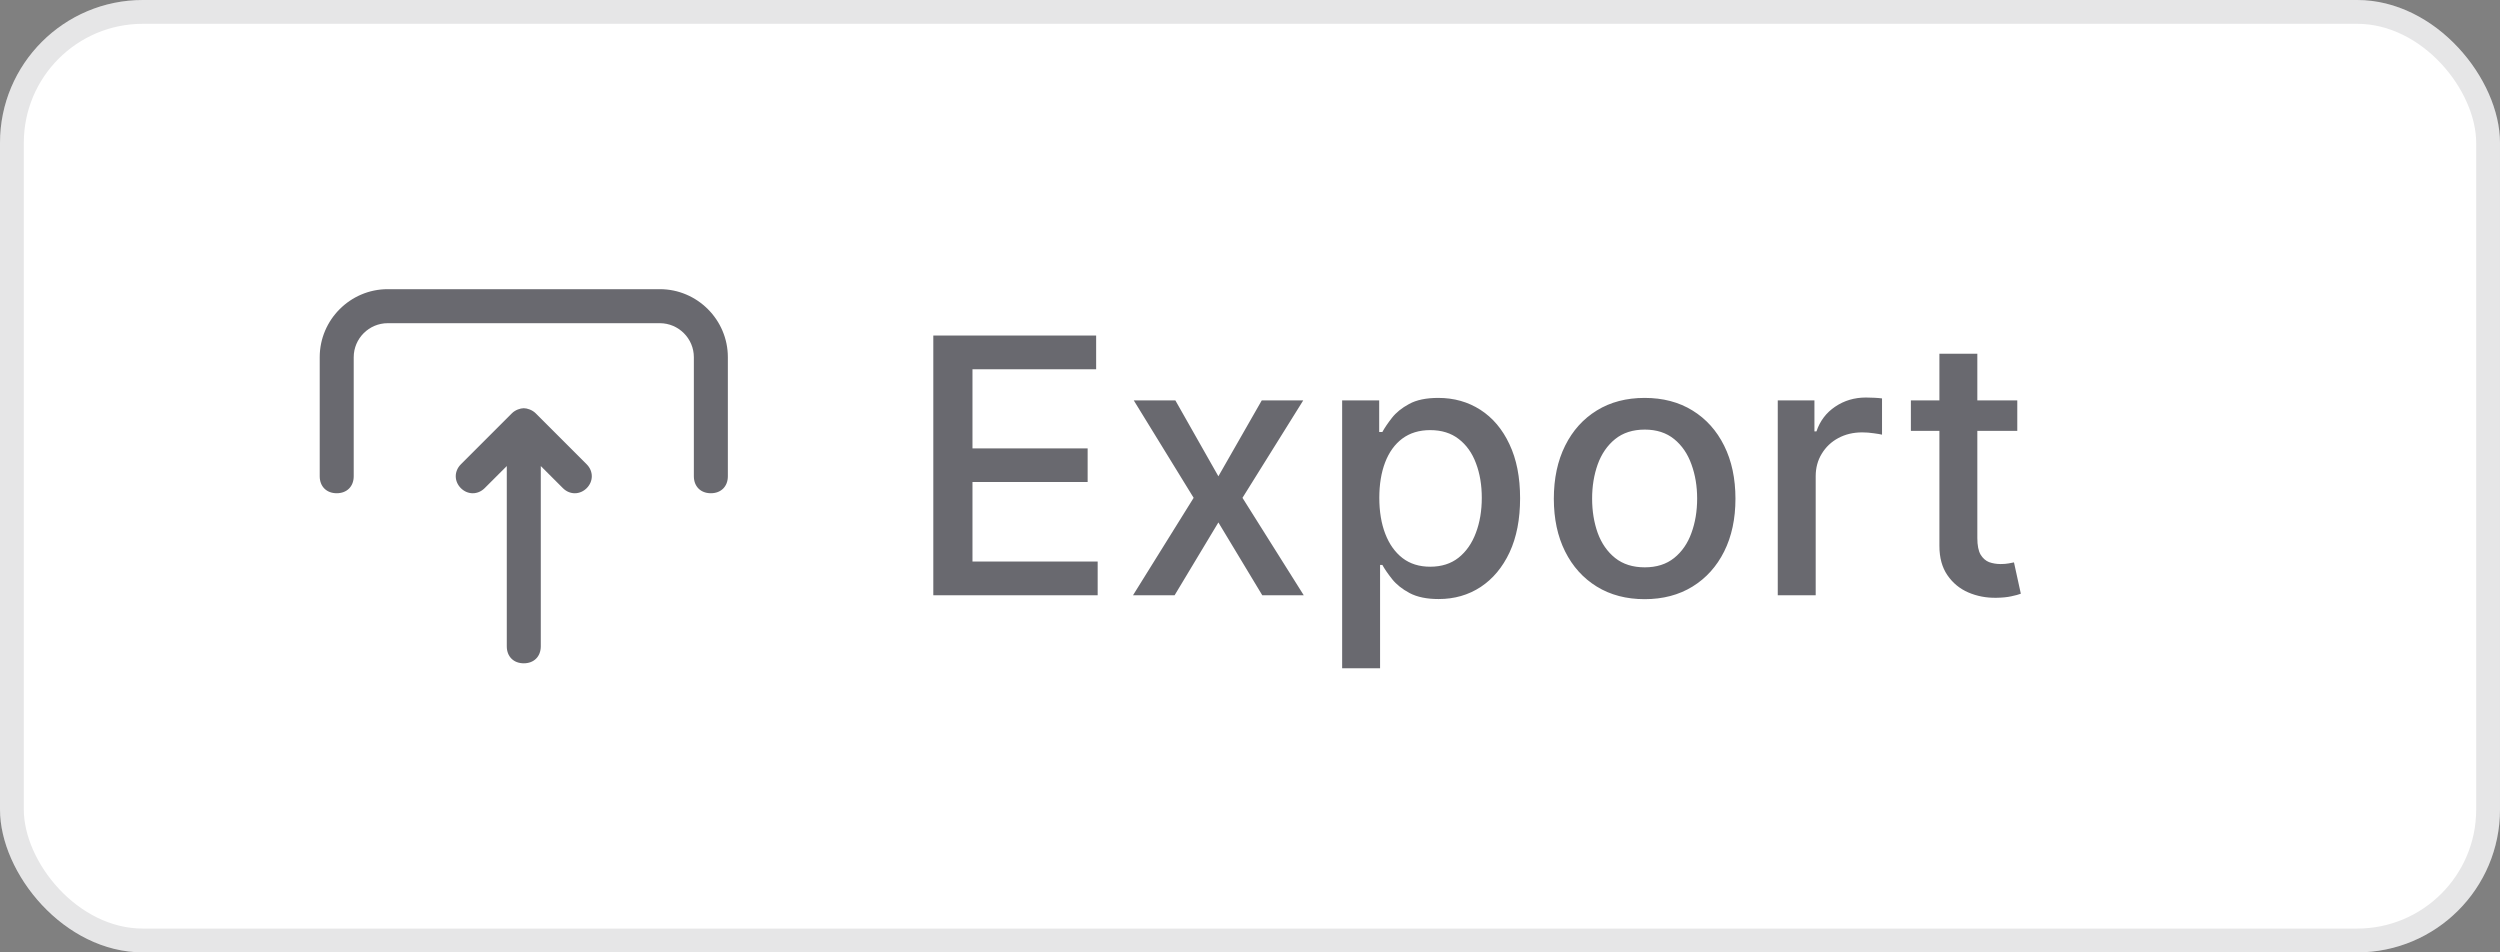 <svg width="105" height="40" viewBox="0 0 105 40" fill="none" xmlns="http://www.w3.org/2000/svg">
<rect x="0" y="0" width="105" height="40" fill="#808080" stroke="none"/>
<rect width="105" height="40" rx="6" fill="white"/>
<rect x="0.5" y="0.5" width="104" height="39" rx="5.5" stroke="#05060F" stroke-opacity="0.1"/>
<path d="M16.285 12.145L27.713 12.145C29.285 12.145 30.57 13.431 30.57 15.002L30.57 20.002C30.57 20.431 30.285 20.716 29.856 20.716C29.427 20.716 29.142 20.431 29.142 20.002L29.142 15.002C29.142 14.216 28.499 13.574 27.713 13.574L16.285 13.574C15.499 13.574 14.856 14.216 14.856 15.002L14.856 20.002C14.856 20.431 14.57 20.716 14.142 20.716C13.713 20.716 13.428 20.431 13.428 20.002L13.428 15.002C13.428 13.431 14.713 12.145 16.285 12.145ZM21.499 17.359L19.356 19.502C19.07 19.788 19.07 20.216 19.356 20.502C19.642 20.788 20.07 20.788 20.356 20.502L21.285 19.574L21.285 27.145C21.285 27.574 21.57 27.859 21.999 27.859C22.427 27.859 22.713 27.574 22.713 27.145L22.713 19.574L23.642 20.502C23.927 20.788 24.356 20.788 24.642 20.502C24.927 20.216 24.927 19.788 24.642 19.502L22.499 17.359C22.356 17.216 22.142 17.145 21.999 17.145C21.856 17.145 21.642 17.216 21.499 17.359Z" fill="#05060F" fill-opacity="0.6"/>
<path d="M39.199 25V14.091H46.038V15.508H40.844V18.832H45.681V20.243H40.844V23.583H46.102V25H39.199ZM49.366 16.818L51.172 20.004L52.993 16.818H54.735L52.184 20.909L54.757 25H53.015L51.172 21.942L49.334 25H47.587L50.133 20.909L47.619 16.818H49.366ZM56.37 28.068V16.818H57.926V18.145H58.059C58.151 17.974 58.285 17.777 58.459 17.553C58.633 17.329 58.874 17.134 59.183 16.967C59.492 16.797 59.9 16.712 60.408 16.712C61.069 16.712 61.658 16.879 62.177 17.212C62.695 17.546 63.102 18.027 63.396 18.656C63.695 19.284 63.844 20.041 63.844 20.925C63.844 21.809 63.697 22.567 63.402 23.2C63.107 23.828 62.702 24.313 62.187 24.654C61.672 24.991 61.085 25.16 60.424 25.16C59.927 25.16 59.52 25.076 59.204 24.909C58.892 24.742 58.647 24.547 58.469 24.323C58.292 24.1 58.155 23.901 58.059 23.727H57.963V28.068H56.37ZM57.931 20.909C57.931 21.484 58.015 21.989 58.182 22.422C58.349 22.855 58.59 23.194 58.906 23.439C59.222 23.681 59.609 23.802 60.067 23.802C60.543 23.802 60.941 23.675 61.26 23.423C61.58 23.168 61.822 22.821 61.985 22.385C62.152 21.948 62.235 21.456 62.235 20.909C62.235 20.369 62.154 19.885 61.99 19.455C61.83 19.025 61.589 18.686 61.266 18.438C60.946 18.189 60.547 18.065 60.067 18.065C59.606 18.065 59.215 18.184 58.895 18.422C58.579 18.659 58.34 18.991 58.176 19.418C58.013 19.844 57.931 20.341 57.931 20.909ZM69.075 25.165C68.308 25.165 67.638 24.989 67.067 24.638C66.495 24.286 66.051 23.794 65.735 23.162C65.419 22.53 65.261 21.791 65.261 20.946C65.261 20.098 65.419 19.355 65.735 18.72C66.051 18.084 66.495 17.591 67.067 17.239C67.638 16.887 68.308 16.712 69.075 16.712C69.842 16.712 70.511 16.887 71.083 17.239C71.655 17.591 72.099 18.084 72.415 18.72C72.731 19.355 72.889 20.098 72.889 20.946C72.889 21.791 72.731 22.53 72.415 23.162C72.099 23.794 71.655 24.286 71.083 24.638C70.511 24.989 69.842 25.165 69.075 25.165ZM69.08 23.828C69.577 23.828 69.989 23.697 70.316 23.434C70.642 23.171 70.884 22.821 71.04 22.385C71.2 21.948 71.28 21.467 71.28 20.941C71.28 20.419 71.2 19.94 71.04 19.503C70.884 19.062 70.642 18.709 70.316 18.443C69.989 18.177 69.577 18.043 69.08 18.043C68.579 18.043 68.164 18.177 67.834 18.443C67.507 18.709 67.264 19.062 67.104 19.503C66.948 19.94 66.869 20.419 66.869 20.941C66.869 21.467 66.948 21.948 67.104 22.385C67.264 22.821 67.507 23.171 67.834 23.434C68.164 23.697 68.579 23.828 69.08 23.828ZM74.666 25V16.818H76.206V18.118H76.291C76.44 17.678 76.703 17.331 77.079 17.079C77.459 16.823 77.889 16.696 78.368 16.696C78.468 16.696 78.585 16.699 78.72 16.706C78.859 16.713 78.967 16.722 79.045 16.733V18.256C78.981 18.239 78.867 18.219 78.704 18.198C78.541 18.173 78.377 18.16 78.214 18.16C77.838 18.16 77.502 18.24 77.207 18.4C76.916 18.556 76.685 18.775 76.515 19.055C76.344 19.332 76.259 19.648 76.259 20.004V25H74.666ZM84.726 16.818V18.097H80.257V16.818H84.726ZM81.455 14.858H83.048V22.598C83.048 22.907 83.094 23.139 83.186 23.296C83.279 23.448 83.398 23.553 83.543 23.61C83.692 23.663 83.854 23.69 84.028 23.69C84.156 23.69 84.268 23.681 84.364 23.663C84.46 23.645 84.534 23.631 84.587 23.62L84.875 24.936C84.783 24.972 84.651 25.007 84.481 25.043C84.31 25.082 84.097 25.103 83.842 25.107C83.423 25.114 83.032 25.039 82.67 24.883C82.308 24.727 82.015 24.485 81.791 24.158C81.567 23.832 81.455 23.422 81.455 22.928V14.858Z" fill="#05060F" fill-opacity="0.6"/>
</svg>
